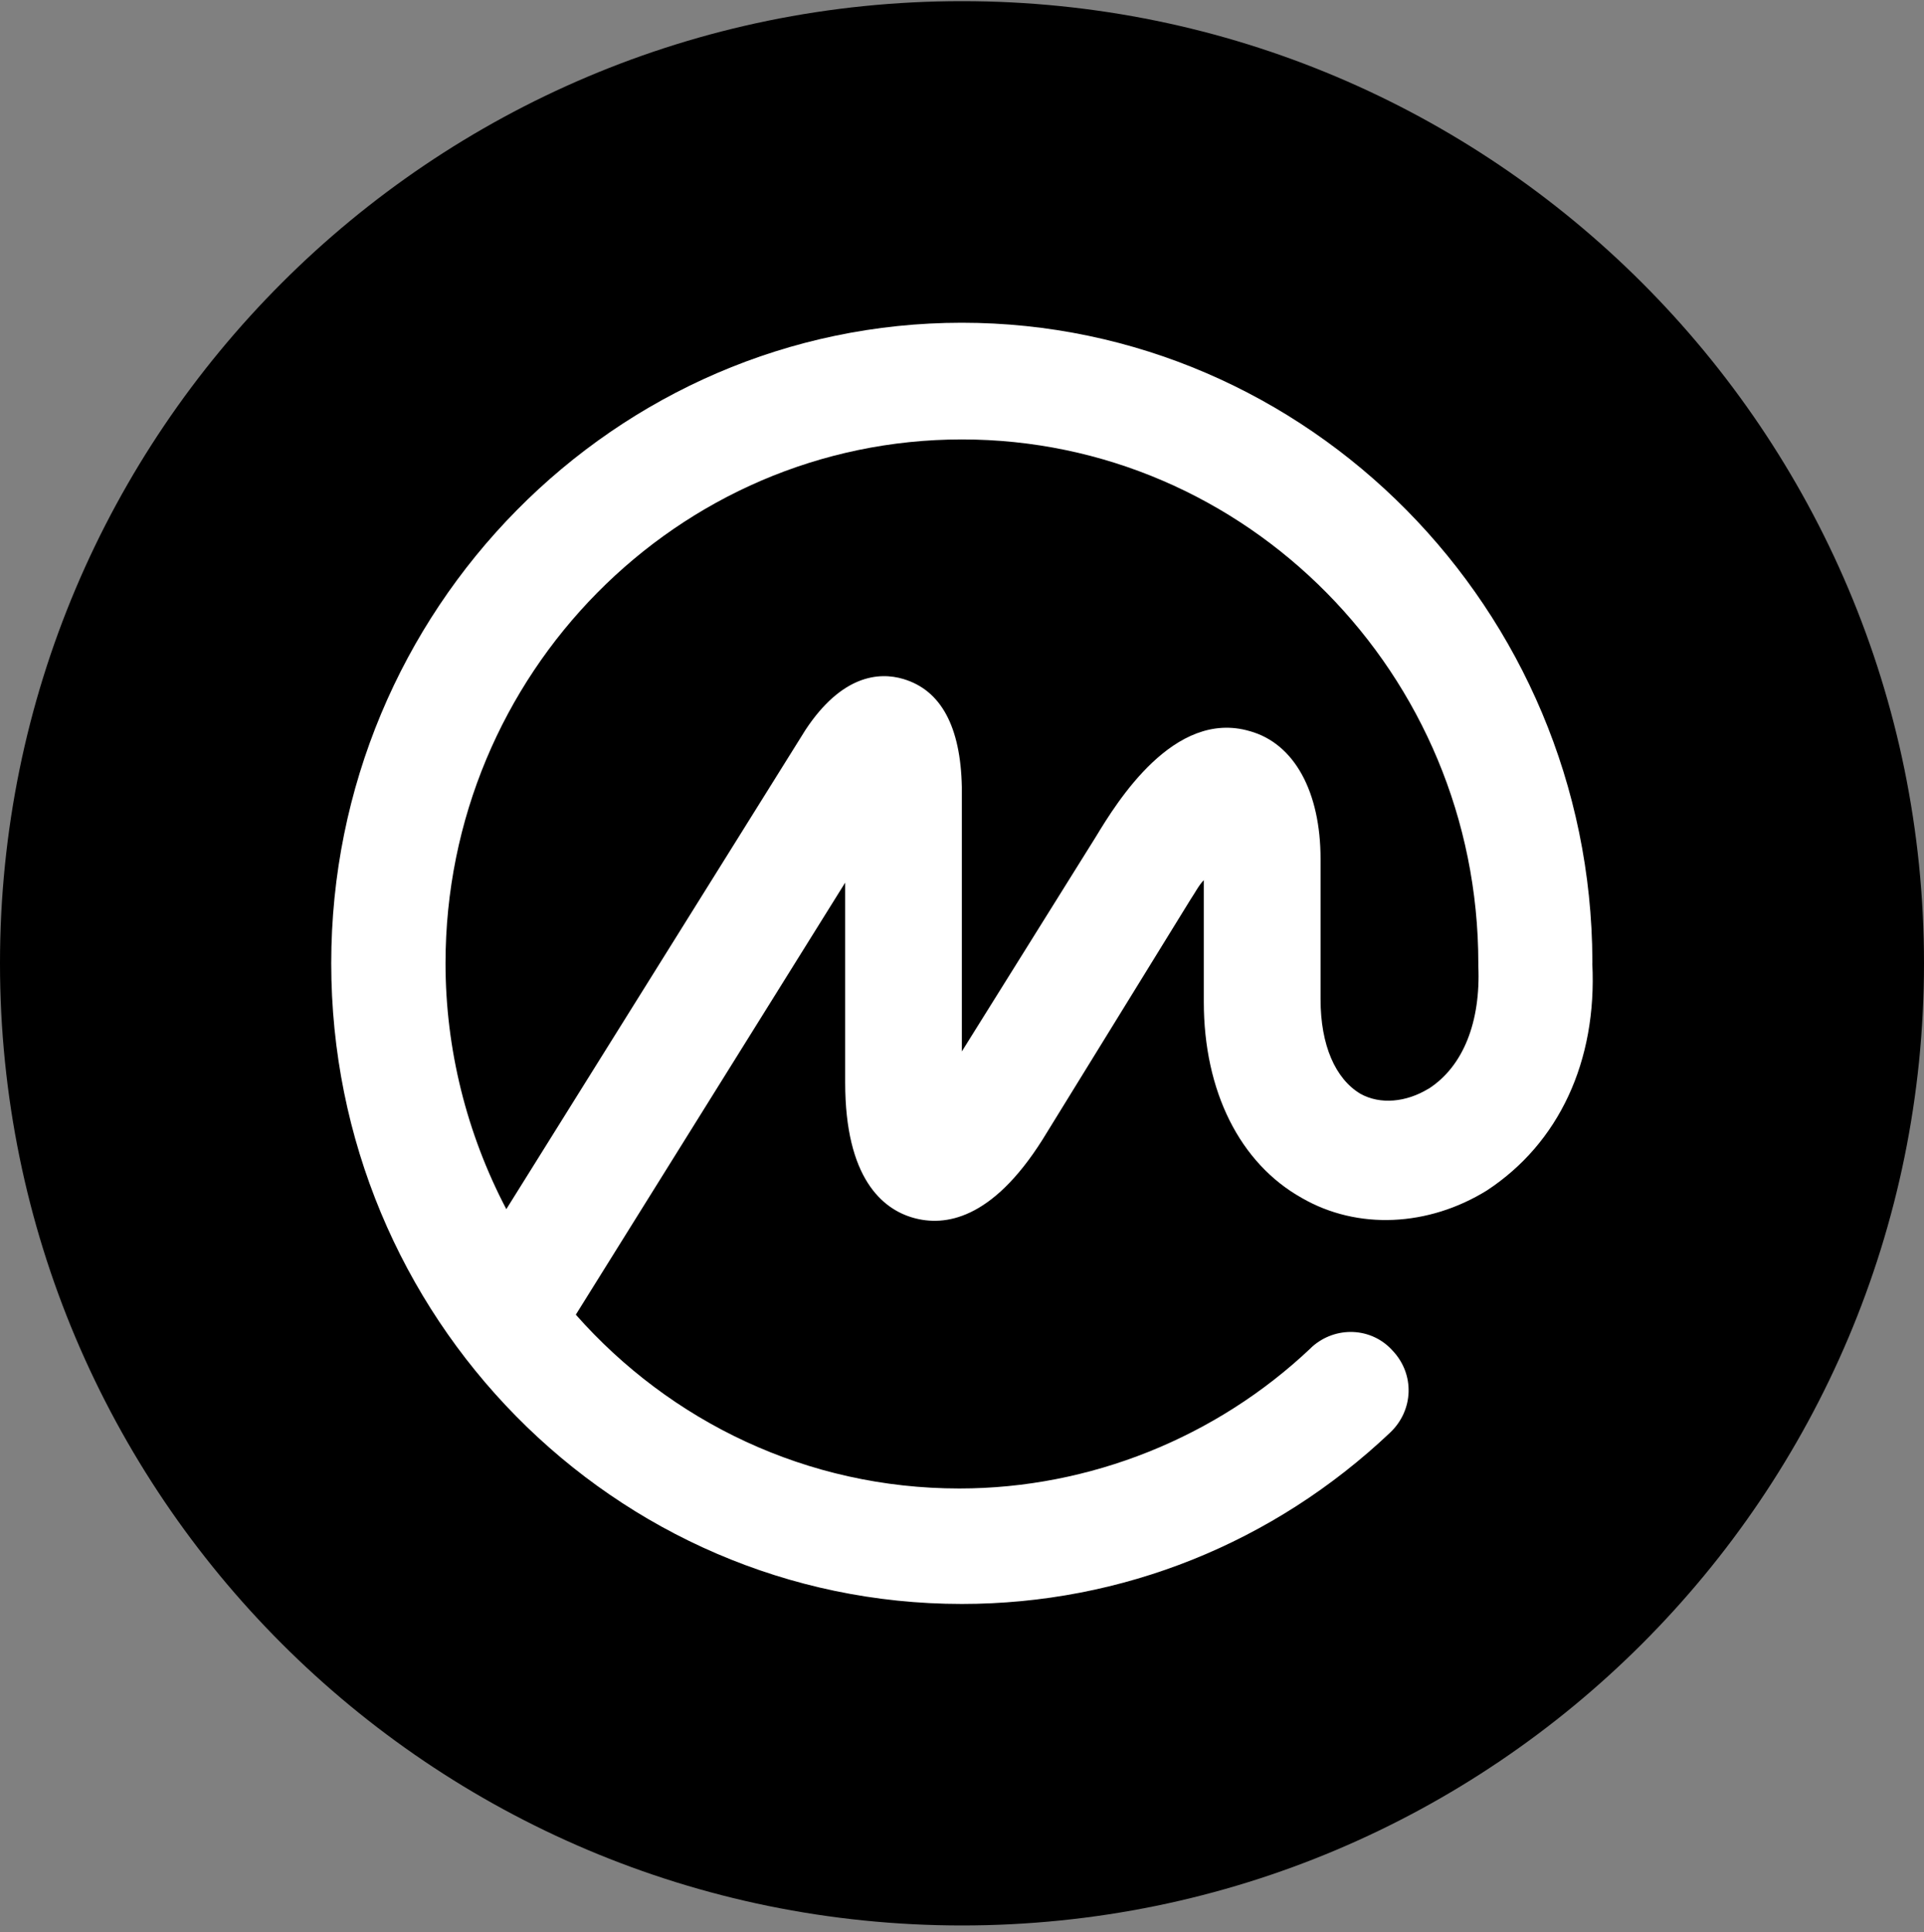<svg width="250" height="251" viewBox="0 0 250 251" fill="none" xmlns="http://www.w3.org/2000/svg">
<rect x="0" y="0" width="250" height="251" fill="#808080" stroke="none"/>
<g clip-path="url(#clip0_242_94942)">
<path d="M125 250.15C194.036 250.15 250 194.186 250 125.15C250 56.115 194.036 0.15 125 0.15C55.964 0.15 0 56.115 0 125.15C0 194.186 55.964 250.15 125 250.15Z" fill="black"/>
<path d="M185.62 141.44C182.72 143.21 179.33 143.54 176.75 142.09C173.52 140.15 171.59 135.8 171.59 129.83V111.6C171.59 102.89 168.2 96.6 162.4 94.99C152.56 92.09 145.14 104.18 142.4 108.7L124.98 136.6V102.25C124.82 94.35 122.24 89.67 117.4 88.22C114.17 87.25 109.34 87.74 104.66 94.83L65.79 157.09C60.63 147.25 57.89 136.28 57.89 125.15C57.89 87.57 88.05 57.09 124.99 57.09C161.93 57.09 192.09 87.57 192.09 125.15V125.47C192.41 132.73 190.15 138.53 185.64 141.44H185.62ZM206.91 125.15V124.83C206.75 79.18 169.97 41.93 124.97 41.93C79.97 41.93 43.04 79.18 43.04 125.15C43.04 171.12 79.81 208.38 124.98 208.38C145.79 208.38 165.46 200.48 180.63 186.12C183.69 183.22 183.86 178.54 180.95 175.47C178.21 172.41 173.53 172.24 170.47 174.99L170.31 175.15C158.05 186.76 141.6 193.38 124.66 193.38C104.82 193.38 87.08 184.67 74.82 170.8L109.82 114.67V140.64C109.82 153.06 114.66 157.09 118.69 158.22C122.72 159.35 128.85 158.54 135.46 148.06L154.65 116.93C155.3 115.96 155.78 114.99 156.42 114.35V130.16C156.42 141.77 161.1 151.13 169.16 155.64C176.42 159.83 185.61 159.35 193.19 154.67C202.54 148.54 207.54 137.9 206.9 125.15H206.91Z" fill="white"/>
</g>
<defs>
<clipPath id="clip0_242_94942">
<rect width="250" height="250" fill="white" transform="translate(0 0.15)"/>
</clipPath>
</defs>
</svg>
